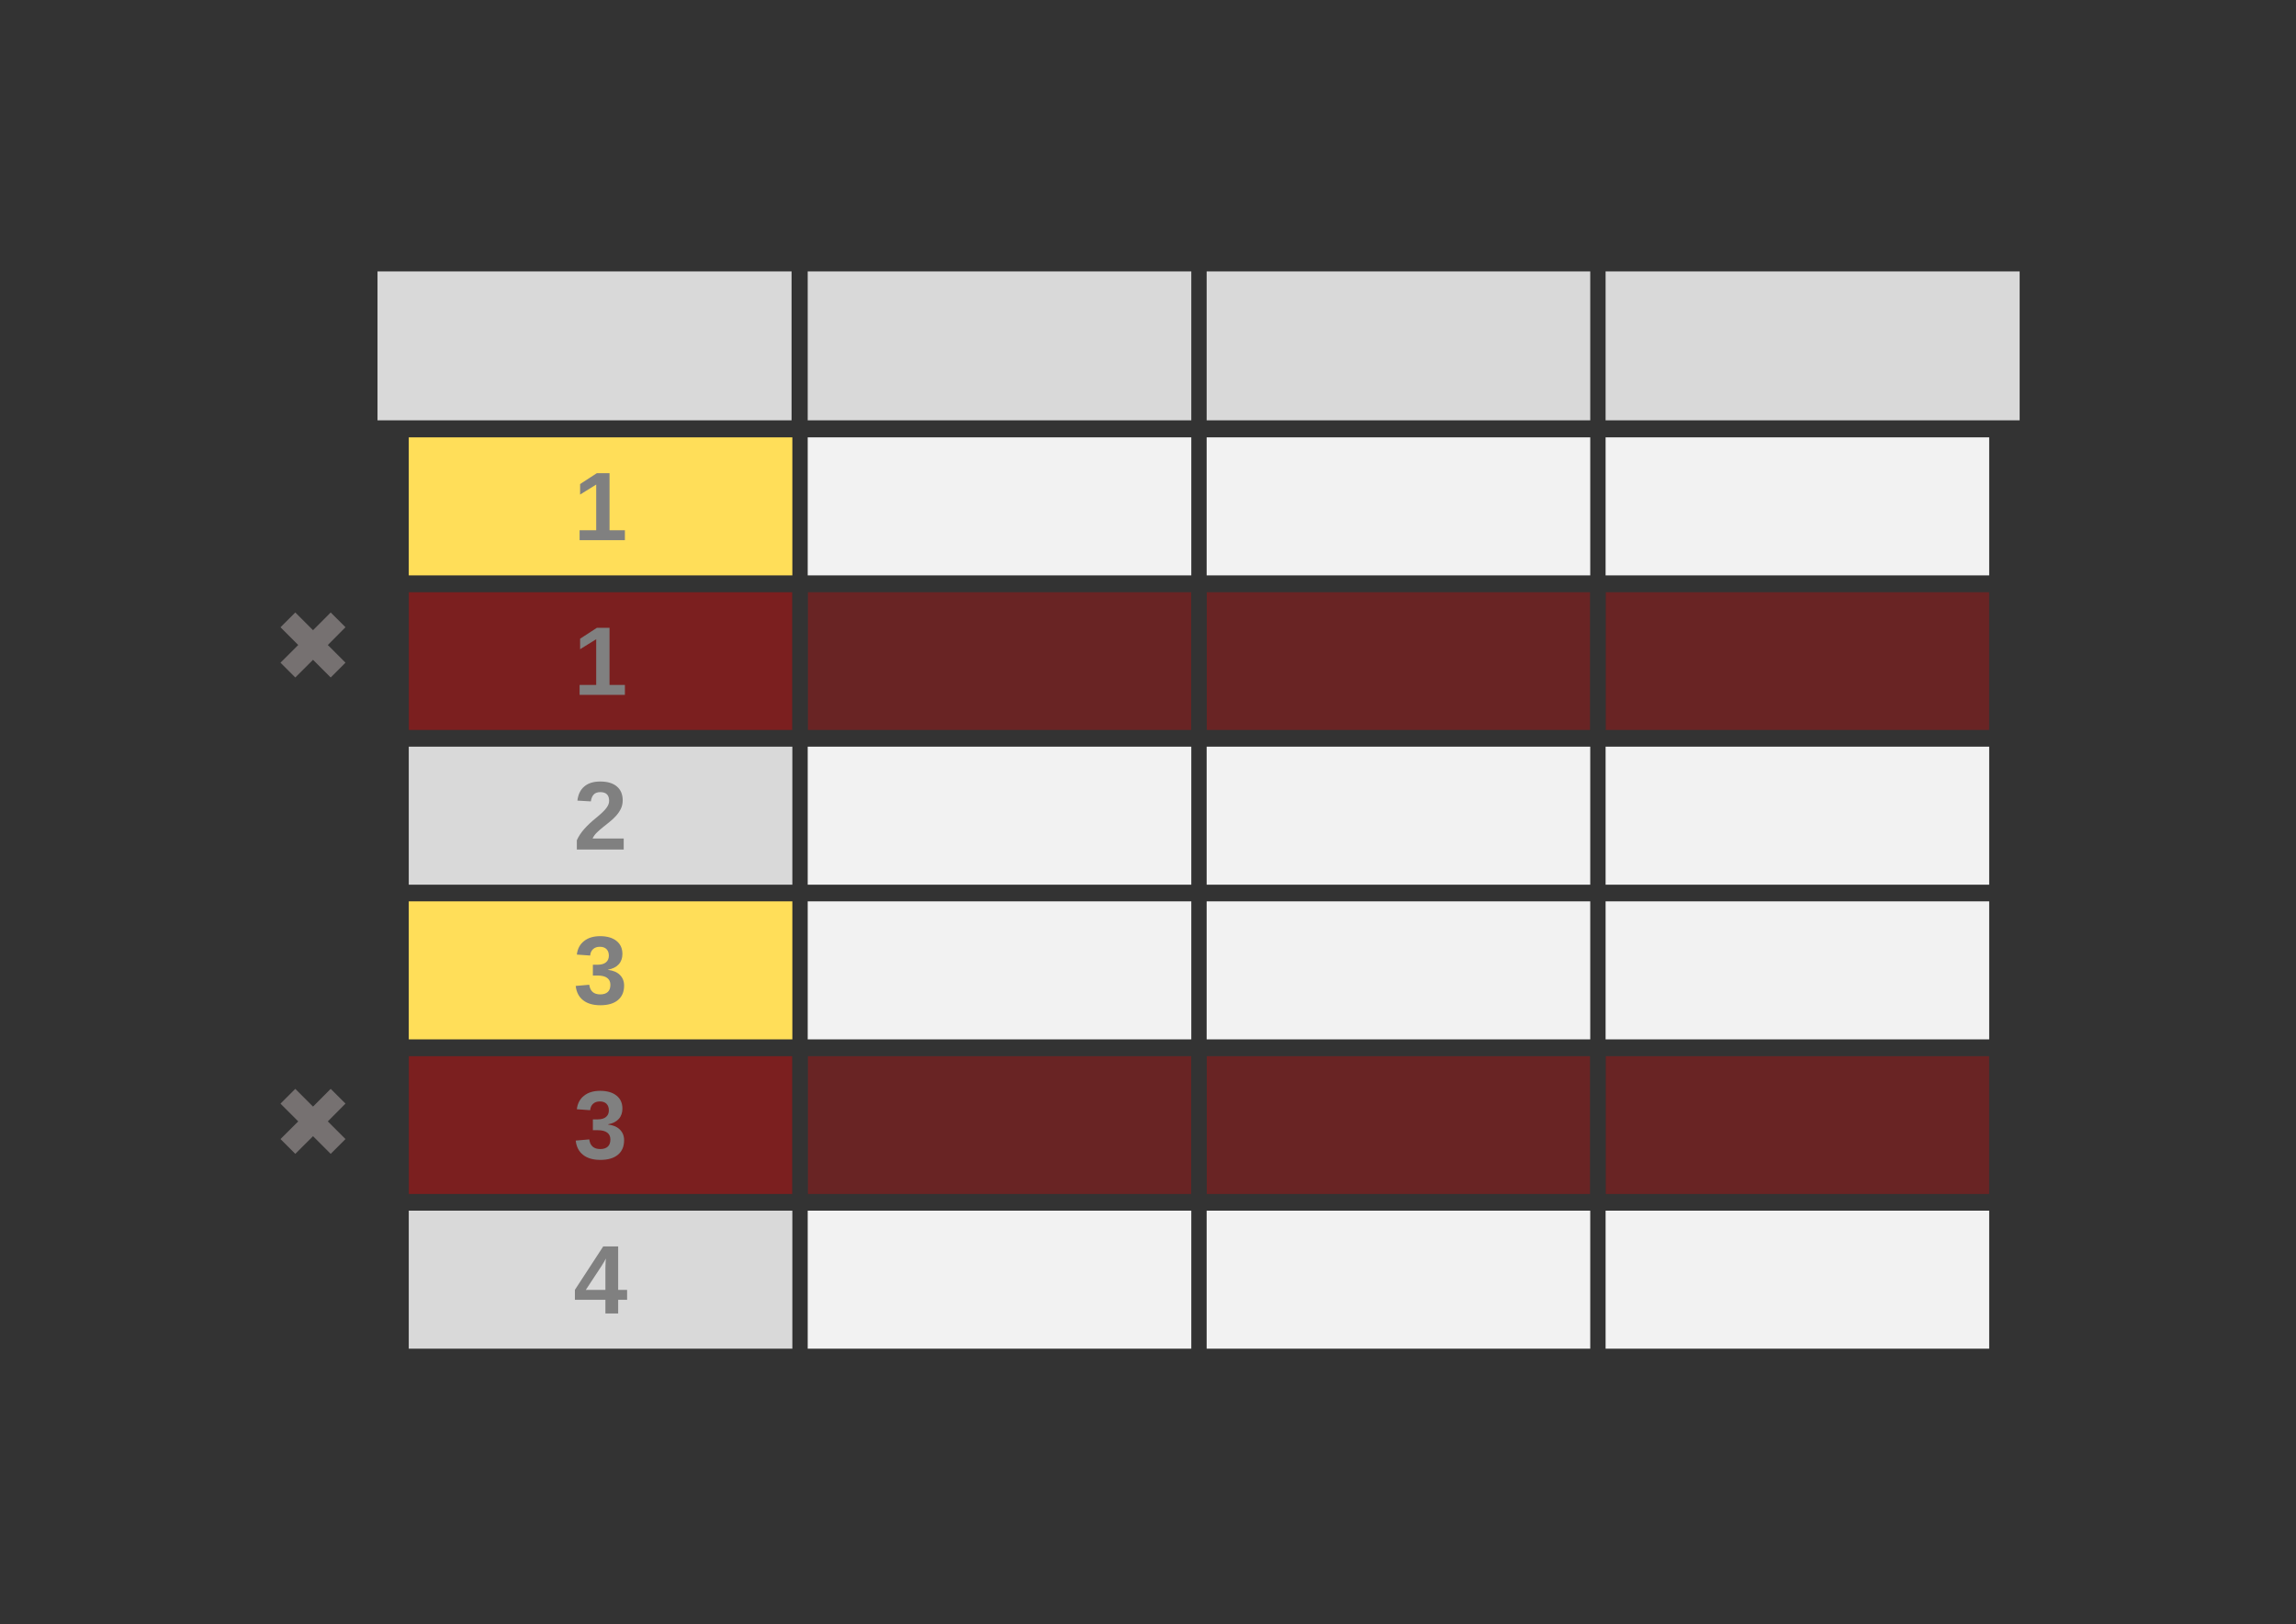 <svg xmlns="http://www.w3.org/2000/svg" xmlns:xlink="http://www.w3.org/1999/xlink" width="847" zoomAndPan="magnify" viewBox="0 0 635.25 449.25" height="599" preserveAspectRatio="xMidYMid meet" version="1.0"><rect x="0" y="0" width="635.25" height="449.25" fill="#333333" stroke="none"/><defs><filter x="0%" y="0%" width="100%" height="100%" id="8859177dfa"><feColorMatrix values="0 0 0 0 1 0 0 0 0 1 0 0 0 0 1 0 0 0 1 0" color-interpolation-filters="sRGB"/></filter><g/><clipPath id="c45a292a67"><path d="M 104.449 75.086 L 219.227 75.086 L 219.227 116.402 L 104.449 116.402 Z M 104.449 75.086 " clip-rule="nonzero"/></clipPath><clipPath id="2e7b19eaa4"><path d="M 223.473 75.086 L 329.605 75.086 L 329.605 116.402 L 223.473 116.402 Z M 223.473 75.086 " clip-rule="nonzero"/></clipPath><clipPath id="ae7525eb6b"><path d="M 113.094 120.98 L 219.227 120.98 L 219.227 159.191 L 113.094 159.191 Z M 113.094 120.98 " clip-rule="nonzero"/></clipPath><clipPath id="7c90ff7a80"><path d="M 223.473 120.98 L 329.605 120.98 L 329.605 159.191 L 223.473 159.191 Z M 223.473 120.98 " clip-rule="nonzero"/></clipPath><clipPath id="df8621214a"><path d="M 333.852 75.086 L 439.984 75.086 L 439.984 116.402 L 333.852 116.402 Z M 333.852 75.086 " clip-rule="nonzero"/></clipPath><clipPath id="b281cd88d1"><path d="M 444.23 75.086 L 559 75.086 L 559 116.402 L 444.23 116.402 Z M 444.23 75.086 " clip-rule="nonzero"/></clipPath><clipPath id="c801a6d9e4"><path d="M 333.852 120.98 L 439.984 120.98 L 439.984 159.191 L 333.852 159.191 Z M 333.852 120.98 " clip-rule="nonzero"/></clipPath><clipPath id="18f89584b9"><path d="M 444.23 120.98 L 550.363 120.98 L 550.363 159.191 L 444.23 159.191 Z M 444.23 120.98 " clip-rule="nonzero"/></clipPath><clipPath id="4ebf891cc9"><path d="M 113.094 163.766 L 219.227 163.766 L 219.227 201.973 L 113.094 201.973 Z M 113.094 163.766 " clip-rule="nonzero"/></clipPath><mask id="8d7b934cdf"><g filter="url(#8859177dfa)"><rect x="-63.525" width="762.3" fill="#000000" y="-44.925" height="539.1" fill-opacity="0.4"/></g></mask><clipPath id="fc249c043a"><path d="M 0.094 0.766 L 106.227 0.766 L 106.227 38.973 L 0.094 38.973 Z M 0.094 0.766 " clip-rule="nonzero"/></clipPath><clipPath id="d79291080f"><rect x="0" width="107" y="0" height="39"/></clipPath><clipPath id="a9e163dd5b"><path d="M 223.473 163.766 L 329.605 163.766 L 329.605 201.973 L 223.473 201.973 Z M 223.473 163.766 " clip-rule="nonzero"/></clipPath><mask id="5e88eeacb6"><g filter="url(#8859177dfa)"><rect x="-63.525" width="762.3" fill="#000000" y="-44.925" height="539.1" fill-opacity="0.298"/></g></mask><clipPath id="1111f45201"><path d="M 0.473 0.766 L 106.605 0.766 L 106.605 38.973 L 0.473 38.973 Z M 0.473 0.766 " clip-rule="nonzero"/></clipPath><clipPath id="9916fe95d5"><rect x="0" width="107" y="0" height="39"/></clipPath><clipPath id="b01eb6b3fd"><path d="M 113.094 206.547 L 219.227 206.547 L 219.227 244.758 L 113.094 244.758 Z M 113.094 206.547 " clip-rule="nonzero"/></clipPath><clipPath id="6419707b2b"><path d="M 223.473 206.547 L 329.605 206.547 L 329.605 244.758 L 223.473 244.758 Z M 223.473 206.547 " clip-rule="nonzero"/></clipPath><clipPath id="1d06d7ae77"><path d="M 333.852 163.766 L 439.984 163.766 L 439.984 201.973 L 333.852 201.973 Z M 333.852 163.766 " clip-rule="nonzero"/></clipPath><mask id="0ce0bc289d"><g filter="url(#8859177dfa)"><rect x="-63.525" width="762.3" fill="#000000" y="-44.925" height="539.1" fill-opacity="0.298"/></g></mask><clipPath id="671395a06b"><path d="M 0.852 0.766 L 106.984 0.766 L 106.984 38.973 L 0.852 38.973 Z M 0.852 0.766 " clip-rule="nonzero"/></clipPath><clipPath id="057dab94ca"><rect x="0" width="107" y="0" height="39"/></clipPath><clipPath id="ac3ab7d14e"><path d="M 444.23 163.766 L 550.363 163.766 L 550.363 201.973 L 444.23 201.973 Z M 444.23 163.766 " clip-rule="nonzero"/></clipPath><mask id="c4326da897"><g filter="url(#8859177dfa)"><rect x="-63.525" width="762.3" fill="#000000" y="-44.925" height="539.1" fill-opacity="0.298"/></g></mask><clipPath id="5410416c73"><path d="M 0.23 0.766 L 106.363 0.766 L 106.363 38.973 L 0.23 38.973 Z M 0.23 0.766 " clip-rule="nonzero"/></clipPath><clipPath id="d050066968"><rect x="0" width="107" y="0" height="39"/></clipPath><clipPath id="7aea8db6ca"><path d="M 333.852 206.547 L 439.984 206.547 L 439.984 244.758 L 333.852 244.758 Z M 333.852 206.547 " clip-rule="nonzero"/></clipPath><clipPath id="0630d8422a"><path d="M 444.23 206.547 L 550.363 206.547 L 550.363 244.758 L 444.23 244.758 Z M 444.23 206.547 " clip-rule="nonzero"/></clipPath><clipPath id="ea9da3043b"><path d="M 113.094 249.332 L 219.227 249.332 L 219.227 287.543 L 113.094 287.543 Z M 113.094 249.332 " clip-rule="nonzero"/></clipPath><clipPath id="7f2cdc43cb"><path d="M 223.473 249.332 L 329.605 249.332 L 329.605 287.543 L 223.473 287.543 Z M 223.473 249.332 " clip-rule="nonzero"/></clipPath><clipPath id="32a0886a92"><path d="M 333.852 249.332 L 439.984 249.332 L 439.984 287.543 L 333.852 287.543 Z M 333.852 249.332 " clip-rule="nonzero"/></clipPath><clipPath id="a790fee2de"><path d="M 444.23 249.332 L 550.363 249.332 L 550.363 287.543 L 444.23 287.543 Z M 444.23 249.332 " clip-rule="nonzero"/></clipPath><clipPath id="9756608409"><path d="M 113.094 292.117 L 219.227 292.117 L 219.227 330.324 L 113.094 330.324 Z M 113.094 292.117 " clip-rule="nonzero"/></clipPath><mask id="5adf67d1ba"><g filter="url(#8859177dfa)"><rect x="-63.525" width="762.3" fill="#000000" y="-44.925" height="539.1" fill-opacity="0.4"/></g></mask><clipPath id="a52ec2a75e"><path d="M 0.094 0.117 L 106.227 0.117 L 106.227 38.324 L 0.094 38.324 Z M 0.094 0.117 " clip-rule="nonzero"/></clipPath><clipPath id="ad93d5878e"><rect x="0" width="107" y="0" height="39"/></clipPath><clipPath id="85333d7bdd"><path d="M 223.473 292.117 L 329.605 292.117 L 329.605 330.324 L 223.473 330.324 Z M 223.473 292.117 " clip-rule="nonzero"/></clipPath><mask id="357f689a69"><g filter="url(#8859177dfa)"><rect x="-63.525" width="762.3" fill="#000000" y="-44.925" height="539.1" fill-opacity="0.298"/></g></mask><clipPath id="327c63148a"><path d="M 0.473 0.117 L 106.605 0.117 L 106.605 38.324 L 0.473 38.324 Z M 0.473 0.117 " clip-rule="nonzero"/></clipPath><clipPath id="f247aa9b9d"><rect x="0" width="107" y="0" height="39"/></clipPath><clipPath id="450d4ea528"><path d="M 333.852 292.117 L 439.984 292.117 L 439.984 330.324 L 333.852 330.324 Z M 333.852 292.117 " clip-rule="nonzero"/></clipPath><mask id="0eeb8ace63"><g filter="url(#8859177dfa)"><rect x="-63.525" width="762.3" fill="#000000" y="-44.925" height="539.1" fill-opacity="0.298"/></g></mask><clipPath id="9c07f724d6"><path d="M 0.852 0.117 L 106.984 0.117 L 106.984 38.324 L 0.852 38.324 Z M 0.852 0.117 " clip-rule="nonzero"/></clipPath><clipPath id="df30d9232b"><rect x="0" width="107" y="0" height="39"/></clipPath><clipPath id="7d1393b133"><path d="M 444.23 292.117 L 550.363 292.117 L 550.363 330.324 L 444.23 330.324 Z M 444.23 292.117 " clip-rule="nonzero"/></clipPath><mask id="e3d2043cb2"><g filter="url(#8859177dfa)"><rect x="-63.525" width="762.3" fill="#000000" y="-44.925" height="539.1" fill-opacity="0.298"/></g></mask><clipPath id="38301cc5c1"><path d="M 0.23 0.117 L 106.363 0.117 L 106.363 38.324 L 0.23 38.324 Z M 0.23 0.117 " clip-rule="nonzero"/></clipPath><clipPath id="3bad0f93a4"><rect x="0" width="107" y="0" height="39"/></clipPath><clipPath id="12b132fc27"><path d="M 113.094 334.898 L 219.227 334.898 L 219.227 373.109 L 113.094 373.109 Z M 113.094 334.898 " clip-rule="nonzero"/></clipPath><clipPath id="1a57350936"><path d="M 223.473 334.898 L 329.605 334.898 L 329.605 373.109 L 223.473 373.109 Z M 223.473 334.898 " clip-rule="nonzero"/></clipPath><clipPath id="97c97dc0ba"><path d="M 333.852 334.898 L 439.984 334.898 L 439.984 373.109 L 333.852 373.109 Z M 333.852 334.898 " clip-rule="nonzero"/></clipPath><clipPath id="6368a1d21a"><path d="M 444.23 334.898 L 550.363 334.898 L 550.363 373.109 L 444.23 373.109 Z M 444.23 334.898 " clip-rule="nonzero"/></clipPath></defs><g clip-path="url(#c45a292a67)"><path fill="#d9d9d9" d="M 104.449 75.086 L 219.008 75.086 L 219.008 116.27 L 104.449 116.27 Z M 104.449 75.086 " fill-opacity="1" fill-rule="nonzero"/></g><g clip-path="url(#2e7b19eaa4)"><path fill="#d9d9d9" d="M 223.473 75.086 L 329.793 75.086 L 329.793 116.27 L 223.473 116.27 Z M 223.473 75.086 " fill-opacity="1" fill-rule="nonzero"/></g><g clip-path="url(#ae7525eb6b)"><path fill="#ffde59" d="M 113.094 120.98 L 219.414 120.98 L 219.414 159.168 L 113.094 159.168 Z M 113.094 120.98 " fill-opacity="1" fill-rule="nonzero"/></g><g fill="#808080" fill-opacity="1"><g transform="translate(158.66, 149.434)"><g><path d="M 1.703 0 L 1.703 -2.75 L 6.297 -2.75 L 6.297 -15.391 L 1.844 -12.625 L 1.844 -15.531 L 6.484 -18.547 L 9.984 -18.547 L 9.984 -2.75 L 14.234 -2.75 L 14.234 0 Z M 1.703 0 "/></g></g></g><g clip-path="url(#7c90ff7a80)"><path fill="#f2f2f2" d="M 223.473 120.98 L 329.793 120.98 L 329.793 159.168 L 223.473 159.168 Z M 223.473 120.98 " fill-opacity="1" fill-rule="nonzero"/></g><g clip-path="url(#df8621214a)"><path fill="#d9d9d9" d="M 333.852 75.086 L 440.172 75.086 L 440.172 116.27 L 333.852 116.27 Z M 333.852 75.086 " fill-opacity="1" fill-rule="nonzero"/></g><g clip-path="url(#b281cd88d1)"><path fill="#d9d9d9" d="M 444.23 75.086 L 558.789 75.086 L 558.789 116.27 L 444.23 116.27 Z M 444.23 75.086 " fill-opacity="1" fill-rule="nonzero"/></g><g clip-path="url(#c801a6d9e4)"><path fill="#f2f2f2" d="M 333.852 120.98 L 440.172 120.98 L 440.172 159.168 L 333.852 159.168 Z M 333.852 120.98 " fill-opacity="1" fill-rule="nonzero"/></g><g clip-path="url(#18f89584b9)"><path fill="#f2f2f2" d="M 444.23 120.98 L 550.551 120.98 L 550.551 159.168 L 444.23 159.168 Z M 444.23 120.98 " fill-opacity="1" fill-rule="nonzero"/></g><g clip-path="url(#4ebf891cc9)"><g mask="url(#8d7b934cdf)"><g transform="matrix(1, 0, 0, 1, 113, 163)"><g clip-path="url(#d79291080f)"><g clip-path="url(#fc249c043a)"><path fill="#e60000" d="M 0.094 0.766 L 106.414 0.766 L 106.414 38.953 L 0.094 38.953 Z M 0.094 0.766 " fill-opacity="1" fill-rule="nonzero"/></g></g></g></g></g><g fill="#808080" fill-opacity="1"><g transform="translate(158.66, 192.218)"><g><path d="M 1.703 0 L 1.703 -2.75 L 6.297 -2.75 L 6.297 -15.391 L 1.844 -12.625 L 1.844 -15.531 L 6.484 -18.547 L 9.984 -18.547 L 9.984 -2.75 L 14.234 -2.75 L 14.234 0 Z M 1.703 0 "/></g></g></g><g clip-path="url(#a9e163dd5b)"><g mask="url(#5e88eeacb6)"><g transform="matrix(1, 0, 0, 1, 223, 163)"><g clip-path="url(#9916fe95d5)"><g clip-path="url(#1111f45201)"><path fill="#e60000" d="M 0.473 0.766 L 106.793 0.766 L 106.793 38.953 L 0.473 38.953 Z M 0.473 0.766 " fill-opacity="1" fill-rule="nonzero"/></g></g></g></g></g><g clip-path="url(#b01eb6b3fd)"><path fill="#d9d9d9" d="M 113.094 206.547 L 219.414 206.547 L 219.414 244.734 L 113.094 244.734 Z M 113.094 206.547 " fill-opacity="1" fill-rule="nonzero"/></g><g fill="#808080" fill-opacity="1"><g transform="translate(158.66, 235.001)"><g><path d="M 0.938 0 L 0.938 -2.562 C 1.414 -3.625 2.098 -4.66 2.984 -5.672 C 3.879 -6.68 5.004 -7.734 6.359 -8.828 C 7.648 -9.879 8.555 -10.75 9.078 -11.438 C 9.609 -12.125 9.875 -12.797 9.875 -13.453 C 9.875 -15.066 9.062 -15.875 7.438 -15.875 C 6.645 -15.875 6.039 -15.66 5.625 -15.234 C 5.207 -14.805 4.938 -14.164 4.812 -13.312 L 1.094 -13.531 C 1.301 -15.25 1.941 -16.555 3.016 -17.453 C 4.086 -18.359 5.551 -18.812 7.406 -18.812 C 9.406 -18.812 10.941 -18.352 12.016 -17.438 C 13.086 -16.531 13.625 -15.254 13.625 -13.609 C 13.625 -12.742 13.453 -11.957 13.109 -11.25 C 12.766 -10.551 12.32 -9.906 11.781 -9.312 C 11.25 -8.719 10.656 -8.16 10 -7.641 C 9.352 -7.129 8.723 -6.625 8.109 -6.125 C 7.492 -5.633 6.93 -5.141 6.422 -4.641 C 5.922 -4.141 5.547 -3.609 5.297 -3.047 L 13.906 -3.047 L 13.906 0 Z M 0.938 0 "/></g></g></g><g clip-path="url(#6419707b2b)"><path fill="#f2f2f2" d="M 223.473 206.547 L 329.793 206.547 L 329.793 244.734 L 223.473 244.734 Z M 223.473 206.547 " fill-opacity="1" fill-rule="nonzero"/></g><g clip-path="url(#1d06d7ae77)"><g mask="url(#0ce0bc289d)"><g transform="matrix(1, 0, 0, 1, 333, 163)"><g clip-path="url(#057dab94ca)"><g clip-path="url(#671395a06b)"><path fill="#e60000" d="M 0.852 0.766 L 107.172 0.766 L 107.172 38.953 L 0.852 38.953 Z M 0.852 0.766 " fill-opacity="1" fill-rule="nonzero"/></g></g></g></g></g><g clip-path="url(#ac3ab7d14e)"><g mask="url(#c4326da897)"><g transform="matrix(1, 0, 0, 1, 444, 163)"><g clip-path="url(#d050066968)"><g clip-path="url(#5410416c73)"><path fill="#e60000" d="M 0.23 0.766 L 106.551 0.766 L 106.551 38.953 L 0.23 38.953 Z M 0.23 0.766 " fill-opacity="1" fill-rule="nonzero"/></g></g></g></g></g><g clip-path="url(#7aea8db6ca)"><path fill="#f2f2f2" d="M 333.852 206.547 L 440.172 206.547 L 440.172 244.734 L 333.852 244.734 Z M 333.852 206.547 " fill-opacity="1" fill-rule="nonzero"/></g><g clip-path="url(#0630d8422a)"><path fill="#f2f2f2" d="M 444.23 206.547 L 550.551 206.547 L 550.551 244.734 L 444.23 244.734 Z M 444.23 206.547 " fill-opacity="1" fill-rule="nonzero"/></g><g clip-path="url(#ea9da3043b)"><path fill="#ffde59" d="M 113.094 249.332 L 219.414 249.332 L 219.414 287.52 L 113.094 287.52 Z M 113.094 249.332 " fill-opacity="1" fill-rule="nonzero"/></g><g fill="#808080" fill-opacity="1"><g transform="translate(158.66, 277.785)"><g><path d="M 14.016 -5.141 C 14.016 -3.41 13.441 -2.07 12.297 -1.125 C 11.16 -0.176 9.539 0.297 7.438 0.297 C 5.445 0.297 3.863 -0.16 2.688 -1.078 C 1.508 -1.992 0.82 -3.316 0.625 -5.047 L 4.375 -5.375 C 4.613 -3.594 5.629 -2.703 7.422 -2.703 C 8.305 -2.703 8.992 -2.922 9.484 -3.359 C 9.973 -3.797 10.219 -4.469 10.219 -5.375 C 10.219 -6.195 9.922 -6.828 9.328 -7.266 C 8.734 -7.703 7.848 -7.922 6.672 -7.922 L 5.375 -7.922 L 5.375 -10.906 L 6.594 -10.906 C 7.656 -10.906 8.453 -11.125 8.984 -11.562 C 9.523 -12 9.797 -12.617 9.797 -13.422 C 9.797 -14.18 9.582 -14.781 9.156 -15.219 C 8.727 -15.656 8.109 -15.875 7.297 -15.875 C 6.523 -15.875 5.906 -15.66 5.438 -15.234 C 4.969 -14.816 4.695 -14.223 4.625 -13.453 L 0.938 -13.719 C 1.125 -15.312 1.785 -16.555 2.922 -17.453 C 4.055 -18.359 5.535 -18.812 7.359 -18.812 C 9.297 -18.812 10.812 -18.375 11.906 -17.5 C 13 -16.633 13.547 -15.43 13.547 -13.891 C 13.547 -12.723 13.203 -11.766 12.516 -11.016 C 11.836 -10.273 10.859 -9.785 9.578 -9.547 L 9.578 -9.484 C 11.004 -9.316 12.098 -8.848 12.859 -8.078 C 13.629 -7.316 14.016 -6.336 14.016 -5.141 Z M 14.016 -5.141 "/></g></g></g><g clip-path="url(#7f2cdc43cb)"><path fill="#f2f2f2" d="M 223.473 249.332 L 329.793 249.332 L 329.793 287.52 L 223.473 287.52 Z M 223.473 249.332 " fill-opacity="1" fill-rule="nonzero"/></g><g clip-path="url(#32a0886a92)"><path fill="#f2f2f2" d="M 333.852 249.332 L 440.172 249.332 L 440.172 287.52 L 333.852 287.52 Z M 333.852 249.332 " fill-opacity="1" fill-rule="nonzero"/></g><g clip-path="url(#a790fee2de)"><path fill="#f2f2f2" d="M 444.23 249.332 L 550.551 249.332 L 550.551 287.52 L 444.23 287.52 Z M 444.23 249.332 " fill-opacity="1" fill-rule="nonzero"/></g><g clip-path="url(#9756608409)"><g mask="url(#5adf67d1ba)"><g transform="matrix(1, 0, 0, 1, 113, 292)"><g clip-path="url(#ad93d5878e)"><g clip-path="url(#a52ec2a75e)"><path fill="#e60000" d="M 0.094 0.117 L 106.414 0.117 L 106.414 38.301 L 0.094 38.301 Z M 0.094 0.117 " fill-opacity="1" fill-rule="nonzero"/></g></g></g></g></g><g fill="#808080" fill-opacity="1"><g transform="translate(158.66, 320.568)"><g><path d="M 14.016 -5.141 C 14.016 -3.41 13.441 -2.07 12.297 -1.125 C 11.16 -0.176 9.539 0.297 7.438 0.297 C 5.445 0.297 3.863 -0.16 2.688 -1.078 C 1.508 -1.992 0.82 -3.316 0.625 -5.047 L 4.375 -5.375 C 4.613 -3.594 5.629 -2.703 7.422 -2.703 C 8.305 -2.703 8.992 -2.922 9.484 -3.359 C 9.973 -3.797 10.219 -4.469 10.219 -5.375 C 10.219 -6.195 9.922 -6.828 9.328 -7.266 C 8.734 -7.703 7.848 -7.922 6.672 -7.922 L 5.375 -7.922 L 5.375 -10.906 L 6.594 -10.906 C 7.656 -10.906 8.453 -11.125 8.984 -11.562 C 9.523 -12 9.797 -12.617 9.797 -13.422 C 9.797 -14.18 9.582 -14.781 9.156 -15.219 C 8.727 -15.656 8.109 -15.875 7.297 -15.875 C 6.523 -15.875 5.906 -15.66 5.438 -15.234 C 4.969 -14.816 4.695 -14.223 4.625 -13.453 L 0.938 -13.719 C 1.125 -15.312 1.785 -16.555 2.922 -17.453 C 4.055 -18.359 5.535 -18.812 7.359 -18.812 C 9.297 -18.812 10.812 -18.375 11.906 -17.5 C 13 -16.633 13.547 -15.43 13.547 -13.891 C 13.547 -12.723 13.203 -11.766 12.516 -11.016 C 11.836 -10.273 10.859 -9.785 9.578 -9.547 L 9.578 -9.484 C 11.004 -9.316 12.098 -8.848 12.859 -8.078 C 13.629 -7.316 14.016 -6.336 14.016 -5.141 Z M 14.016 -5.141 "/></g></g></g><g clip-path="url(#85333d7bdd)"><g mask="url(#357f689a69)"><g transform="matrix(1, 0, 0, 1, 223, 292)"><g clip-path="url(#f247aa9b9d)"><g clip-path="url(#327c63148a)"><path fill="#e60000" d="M 0.473 0.117 L 106.793 0.117 L 106.793 38.301 L 0.473 38.301 Z M 0.473 0.117 " fill-opacity="1" fill-rule="nonzero"/></g></g></g></g></g><g clip-path="url(#450d4ea528)"><g mask="url(#0eeb8ace63)"><g transform="matrix(1, 0, 0, 1, 333, 292)"><g clip-path="url(#df30d9232b)"><g clip-path="url(#9c07f724d6)"><path fill="#e60000" d="M 0.852 0.117 L 107.172 0.117 L 107.172 38.301 L 0.852 38.301 Z M 0.852 0.117 " fill-opacity="1" fill-rule="nonzero"/></g></g></g></g></g><g clip-path="url(#7d1393b133)"><g mask="url(#e3d2043cb2)"><g transform="matrix(1, 0, 0, 1, 444, 292)"><g clip-path="url(#3bad0f93a4)"><g clip-path="url(#38301cc5c1)"><path fill="#e60000" d="M 0.23 0.117 L 106.551 0.117 L 106.551 38.301 L 0.23 38.301 Z M 0.23 0.117 " fill-opacity="1" fill-rule="nonzero"/></g></g></g></g></g><g clip-path="url(#12b132fc27)"><path fill="#d9d9d9" d="M 113.094 334.898 L 219.414 334.898 L 219.414 373.086 L 113.094 373.086 Z M 113.094 334.898 " fill-opacity="1" fill-rule="nonzero"/></g><g fill="#808080" fill-opacity="1"><g transform="translate(158.66, 363.352)"><g><path d="M 12.375 -3.781 L 12.375 0 L 8.844 0 L 8.844 -3.781 L 0.406 -3.781 L 0.406 -6.547 L 8.234 -18.547 L 12.375 -18.547 L 12.375 -6.531 L 14.844 -6.531 L 14.844 -3.781 Z M 8.844 -12.594 C 8.844 -13.07 8.859 -13.586 8.891 -14.141 C 8.922 -14.691 8.945 -15.047 8.969 -15.203 C 8.738 -14.711 8.32 -14 7.719 -13.062 L 3.422 -6.531 L 8.844 -6.531 Z M 8.844 -12.594 "/></g></g></g><g clip-path="url(#1a57350936)"><path fill="#f2f2f2" d="M 223.473 334.898 L 329.793 334.898 L 329.793 373.086 L 223.473 373.086 Z M 223.473 334.898 " fill-opacity="1" fill-rule="nonzero"/></g><g clip-path="url(#97c97dc0ba)"><path fill="#f2f2f2" d="M 333.852 334.898 L 440.172 334.898 L 440.172 373.086 L 333.852 373.086 Z M 333.852 334.898 " fill-opacity="1" fill-rule="nonzero"/></g><g clip-path="url(#6368a1d21a)"><path fill="#f2f2f2" d="M 444.23 334.898 L 550.551 334.898 L 550.551 373.086 L 444.23 373.086 Z M 444.23 334.898 " fill-opacity="1" fill-rule="nonzero"/></g><g fill="#767171" fill-opacity="1"><g transform="translate(75.309, 188.241)"><g><path d="M 15.391 -9.812 L 20.281 -4.922 L 16.188 -0.828 L 11.297 -5.719 L 6.391 -0.828 L 2.297 -4.922 L 7.203 -9.812 L 2.297 -14.719 L 6.391 -18.812 L 11.297 -13.906 L 16.188 -18.812 L 20.281 -14.734 Z M 15.391 -9.812 "/></g></g></g><g fill="#767171" fill-opacity="1"><g transform="translate(75.309, 320.022)"><g><path d="M 15.391 -9.812 L 20.281 -4.922 L 16.188 -0.828 L 11.297 -5.719 L 6.391 -0.828 L 2.297 -4.922 L 7.203 -9.812 L 2.297 -14.719 L 6.391 -18.812 L 11.297 -13.906 L 16.188 -18.812 L 20.281 -14.734 Z M 15.391 -9.812 "/></g></g></g></svg>